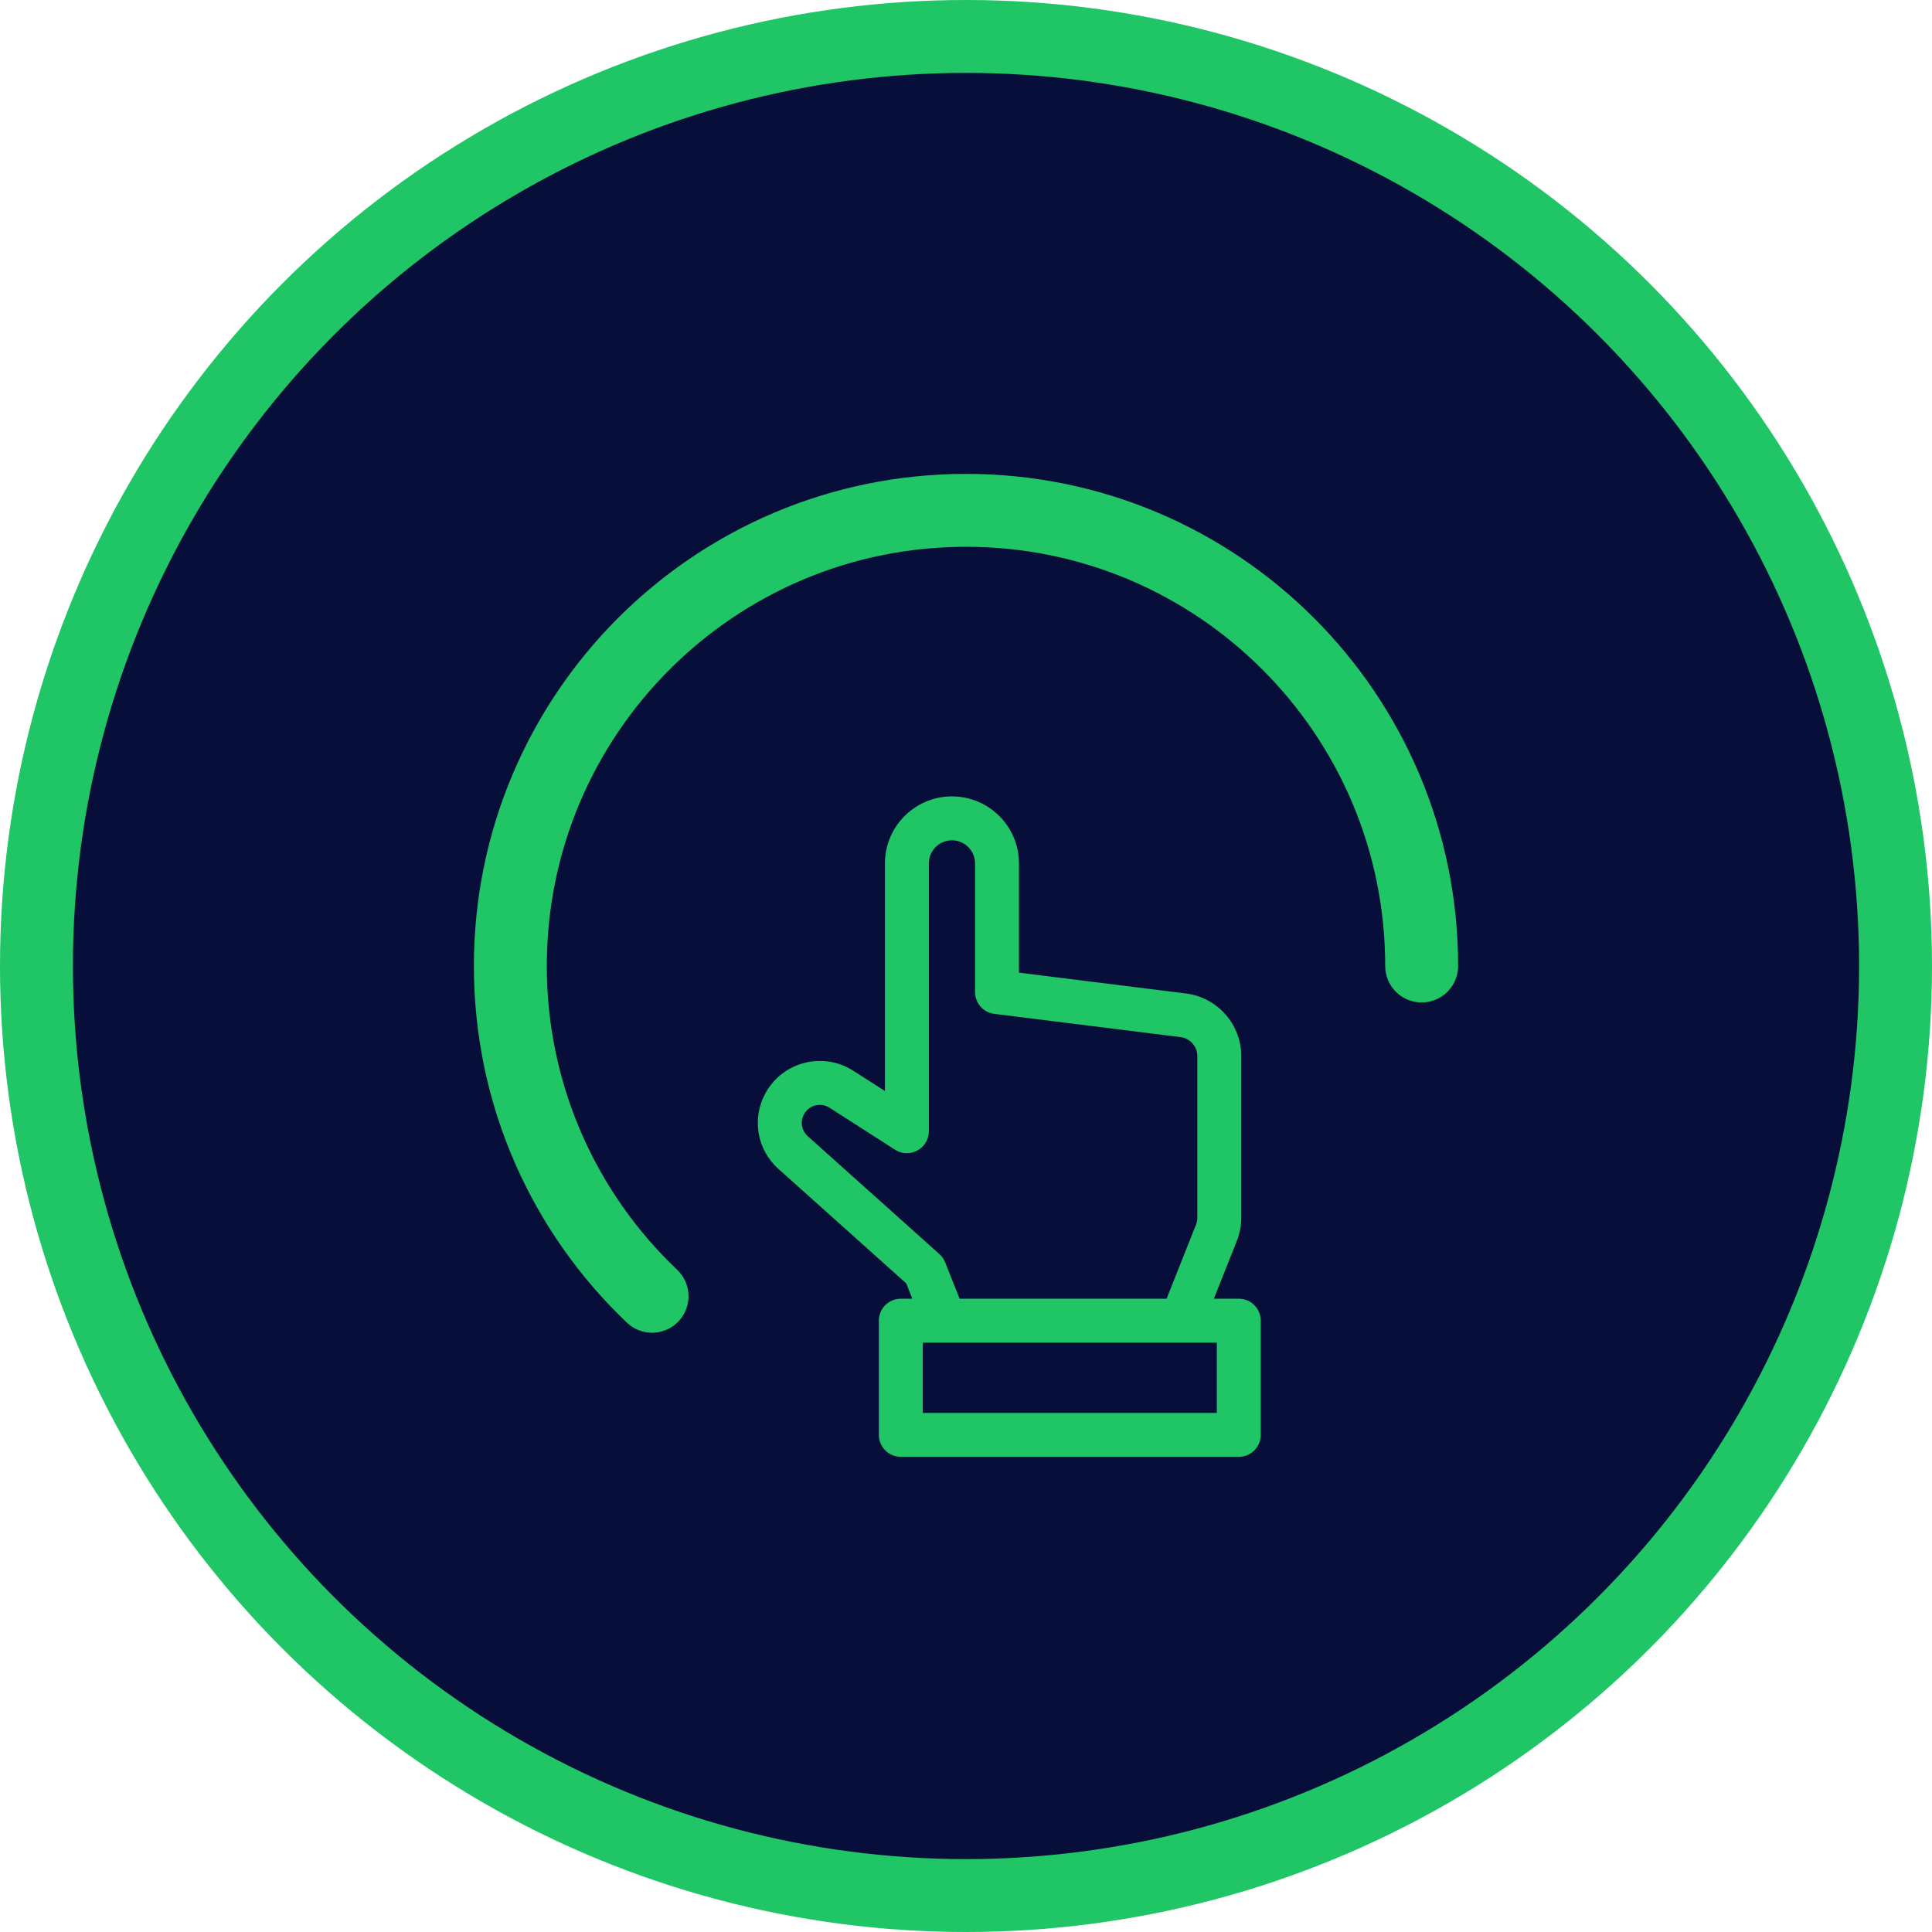 <?xml version="1.0" encoding="UTF-8"?>
<svg width="53px" height="53px" viewBox="0 0 53 53" version="1.1" xmlns="http://www.w3.org/2000/svg" xmlns:xlink="http://www.w3.org/1999/xlink">
    <!-- Generator: Sketch 48.2 (47327) - http://www.bohemiancoding.com/sketch -->
    <title>lending_3</title>
    <desc>Created with Sketch.</desc>
    <defs></defs>
    <g id="Home-Slide5" stroke="none" stroke-width="1" fill="none" fill-rule="evenodd" transform="translate(-771, -558)">
        <g id="lending_3" transform="translate(772, 559)">
            <circle id="Oval-5-Copy-2" stroke="#20C565" stroke-width="2" fill="#070E3A" cx="25.5" cy="25.5" r="25.5"></circle>
            <path d="M38,25.5 C38,18.596 32.404,13 25.5,13 C18.596,13 13,18.596 13,25.5 C13,29.066 14.493,32.283 16.888,34.56" id="Oval-6" stroke="#20C565" stroke-width="2" stroke-linecap="round"></path>
            <g id="point-at" transform="translate(19.787, 20.847)" fill="#20C565" fill-rule="nonzero">
                <path d="M13.197,13.78 L12.513,13.78 L13.142,12.196 C13.223,11.992 13.265,11.777 13.265,11.557 L13.265,7.124 C13.265,6.262 12.62,5.525 11.766,5.41 C11.764,5.41 11.762,5.409 11.76,5.409 L7.166,4.836 L7.166,1.839 C7.166,0.825 6.341,0 5.327,0 C4.314,0 3.489,0.825 3.489,1.839 L3.489,8.083 L2.619,7.526 C1.798,7 0.7,7.273 0.222,8.123 C-0.171,8.823 -0.029,9.686 0.569,10.221 L4.073,13.359 L4.24,13.78 L3.925,13.78 C3.592,13.78 3.322,14.05 3.322,14.383 L3.322,17.515 C3.322,17.848 3.592,18.118 3.925,18.118 L13.197,18.118 C13.53,18.118 13.799,17.848 13.799,17.515 L13.799,14.383 C13.799,14.05 13.53,13.78 13.197,13.78 Z M1.373,9.323 C1.2,9.168 1.158,8.917 1.273,8.714 C1.411,8.467 1.729,8.387 1.969,8.541 L3.766,9.693 C4.167,9.949 4.694,9.661 4.694,9.185 L4.694,1.839 C4.694,1.489 4.978,1.205 5.327,1.205 C5.677,1.205 5.961,1.489 5.961,1.839 L5.961,5.368 C5.961,5.672 6.187,5.928 6.489,5.966 L11.607,6.605 C11.865,6.641 12.059,6.863 12.059,7.124 L12.059,11.557 C12.059,11.624 12.047,11.689 12.022,11.751 L11.216,13.78 L5.537,13.78 L5.141,12.782 C5.106,12.696 5.052,12.618 4.983,12.556 L1.373,9.323 Z M12.594,16.913 L4.527,16.913 L4.527,14.986 C4.676,14.986 12.35,14.986 12.594,14.986 L12.594,16.913 Z" id="Shape"></path>
            </g>
        </g>
    </g>
</svg>